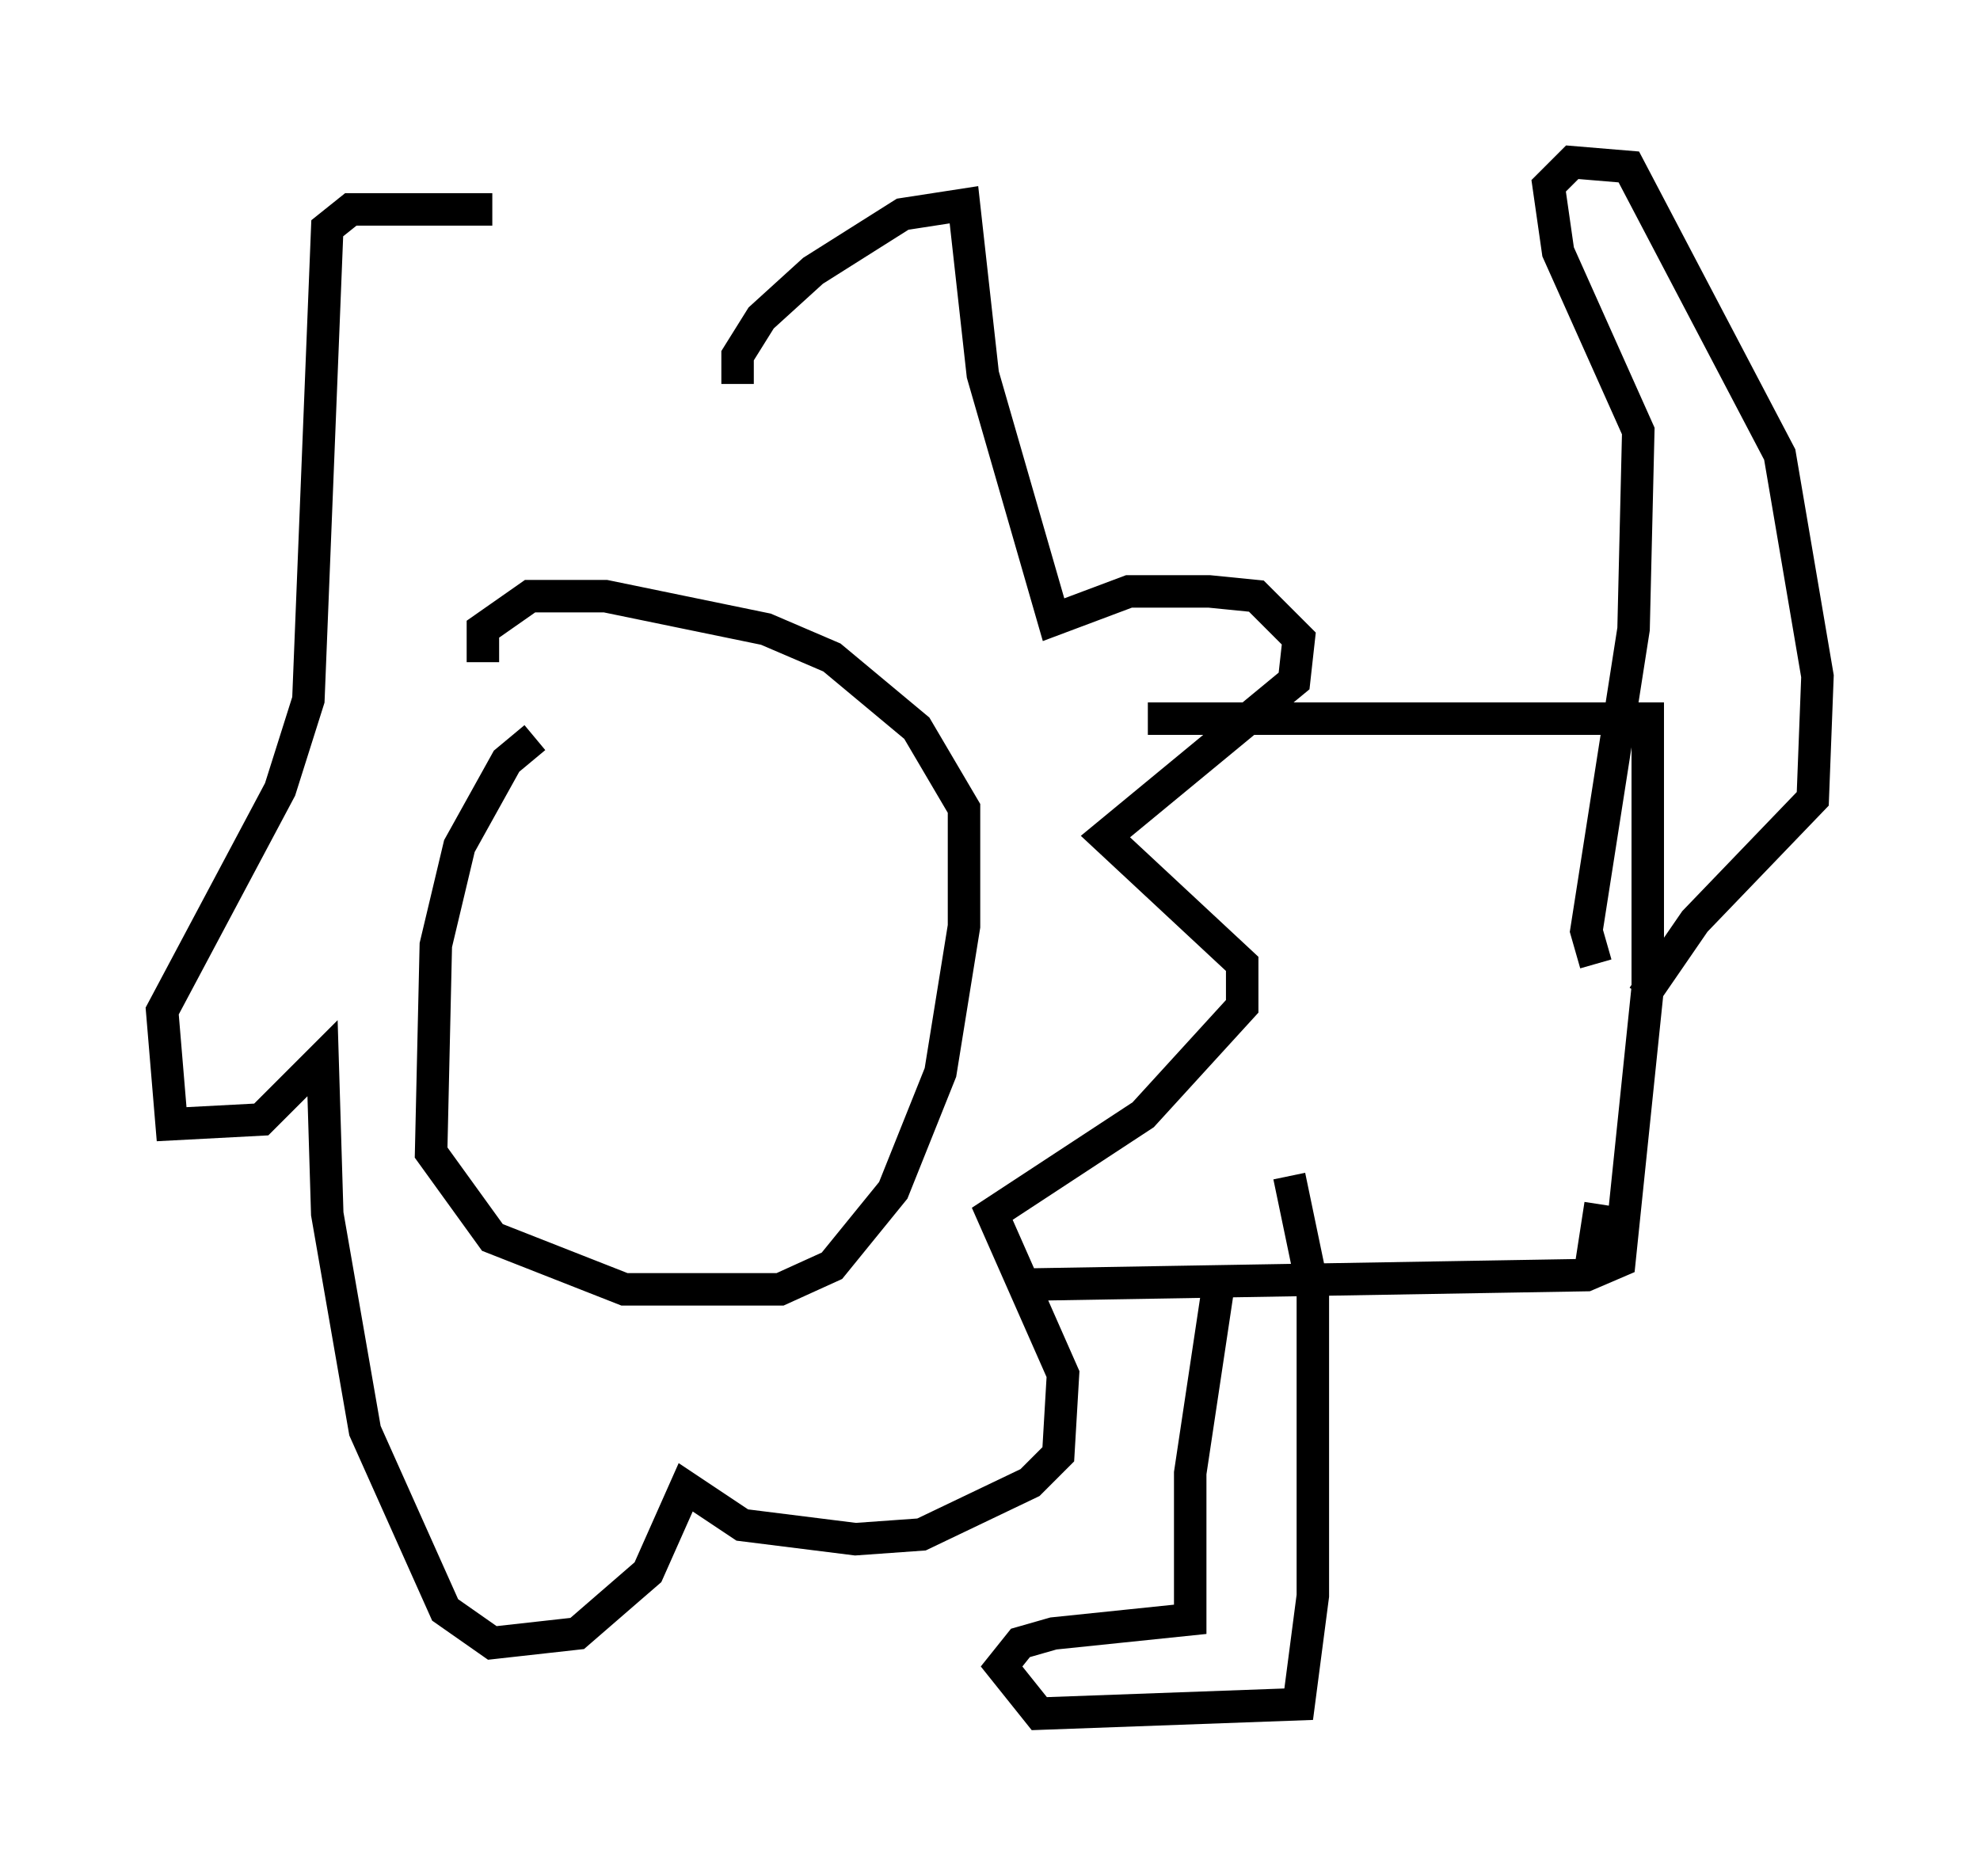 <?xml version="1.0" encoding="utf-8" ?>
<svg baseProfile="full" height="57.788" version="1.1" width="60.983" xmlns="http://www.w3.org/2000/svg" xmlns:ev="http://www.w3.org/2001/xml-events" xmlns:xlink="http://www.w3.org/1999/xlink"><defs /><rect fill="white" height="57.788" width="60.983" x="0" y="0" /><path d="M17.927, 22.866 m-1.453, -0.145 l-0.872, 0.726 -1.453, 2.615 l-0.726, 3.05 -0.145, 6.391 l1.888, 2.615 4.067, 1.598 l4.793, 0.0 1.598, -0.726 l1.888, -2.324 1.453, -3.631 l0.726, -4.503 0.0, -3.631 l-1.453, -2.469 -2.615, -2.179 l-2.034, -0.872 -4.939, -1.017 l-2.324, 0.0 -1.453, 1.017 l0.0, 1.017 m7.844, -8.57 l0.0, -0.872 0.726, -1.162 l1.598, -1.453 2.76, -1.743 l1.888, -0.291 0.581, 5.229 l2.179, 7.553 2.324, -0.872 l2.469, 0.0 1.453, 0.145 l1.307, 1.307 -0.145, 1.307 l-5.81, 4.793 4.212, 3.922 l0.0, 1.307 -3.05, 3.341 l-4.648, 3.05 2.179, 4.939 l-0.145, 2.469 -0.872, 0.872 l-3.341, 1.598 -2.034, 0.145 l-3.486, -0.436 -1.743, -1.162 l-1.162, 2.615 -2.179, 1.888 l-2.615, 0.291 -1.453, -1.017 l-2.469, -5.52 -1.162, -6.682 l-0.145, -4.793 -1.888, 1.888 l-2.76, 0.145 -0.291, -3.486 l3.631, -6.827 0.872, -2.76 l0.581, -14.525 0.726, -0.581 l4.358, 0.0 m20.19, 15.687 l15.397, 0.0 0.0, 8.279 l-0.872, 8.425 -1.017, 0.436 l-17.14, 0.291 m17.43, -9.877 l-0.291, -1.017 1.453, -9.296 l0.145, -6.101 -2.469, -5.52 l-0.291, -2.034 0.726, -0.726 l1.743, 0.145 4.648, 8.86 l1.162, 6.827 -0.145, 3.777 l-3.631, 3.777 -1.598, 2.324 m-13.073, 8.86 l-0.872, 5.81 0.0, 4.503 l-4.212, 0.436 -1.017, 0.291 l-0.581, 0.726 1.162, 1.453 l7.989, -0.291 0.436, -3.341 l0.0, -9.441 -0.726, -3.486 m9.587, 0.872 l-0.291, 1.888 " fill="none" stroke="black" stroke-width="1" /></svg>